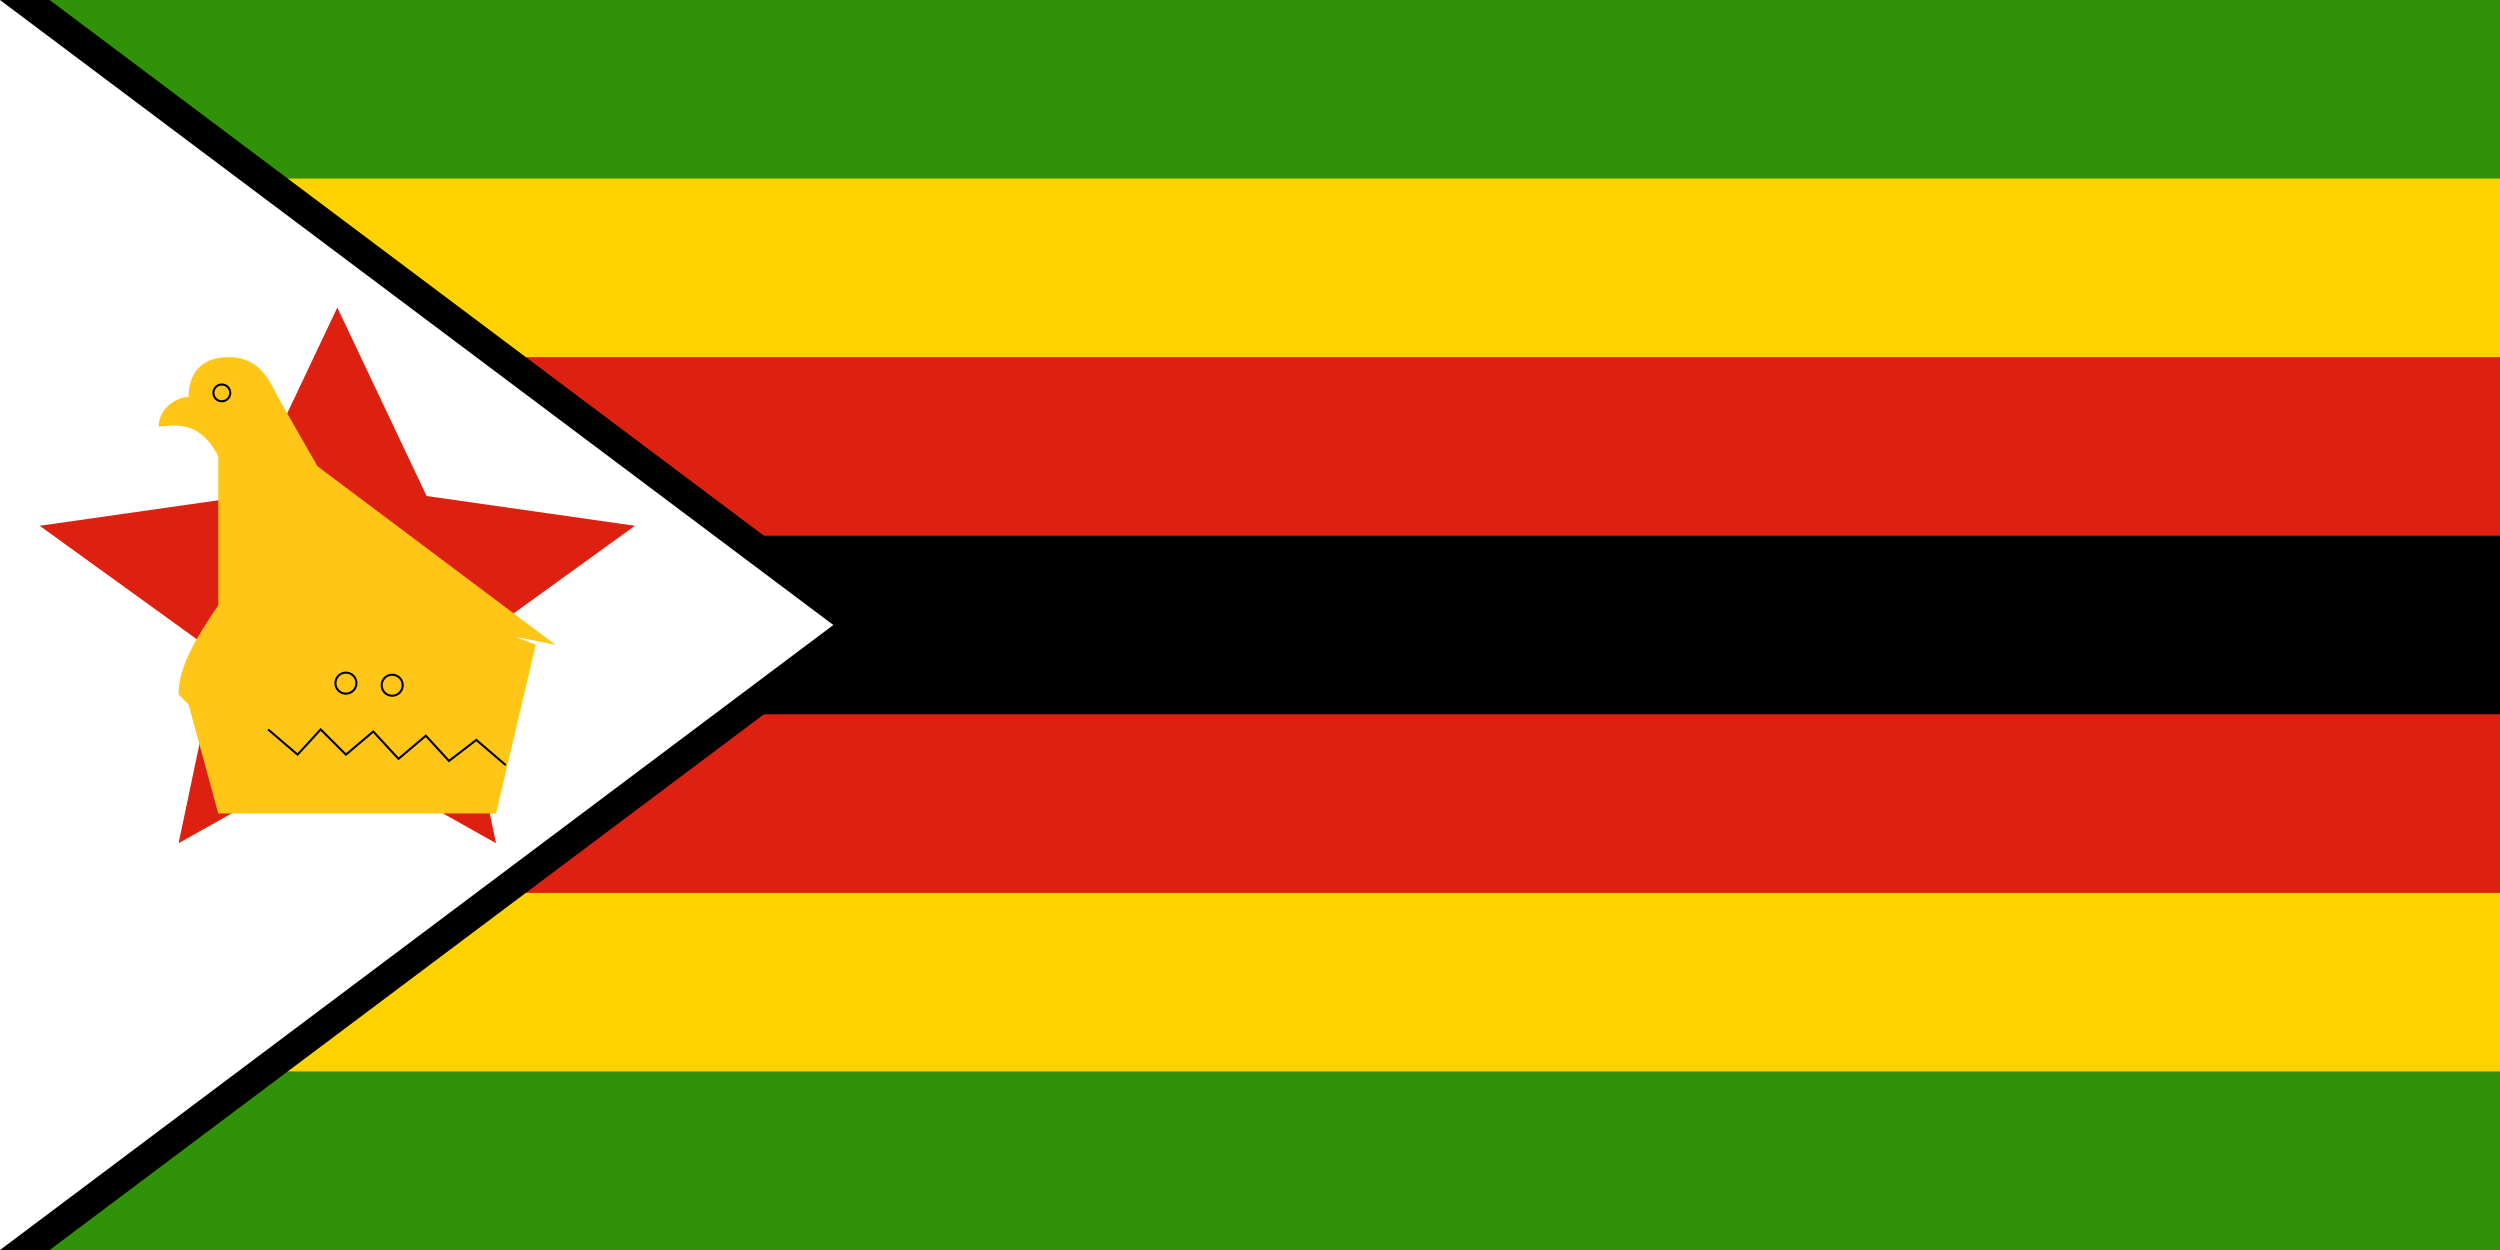 <svg xmlns="http://www.w3.org/2000/svg" width="1200" height="600" viewBox="0 0 252 126">
  <path fill="#319208" d="M0 0h252v126H0z"/>
  <path fill="#FFD200" d="M0 18h252v90H0z"/>
  <path fill="#DE2010" d="M0 36h252v54H0z"/>
  <path d="M0 54h252v18H0z"/>
  <path d="M5 0l84 63-84 63H0V0h5z"/>
  <path fill="#FFF" d="M0 0l84 63-84 63"/>
  <path fill="#DE2010" d="M46 66l18-13-21-3-9-19-9 19-21 3 18 13-4 19 16-9 16 9z"/>
  <path fill="#FFC618" d="M29 55c2 4 2 5 7 6l20 4-20-15-4-3-4-7c-1-2-2-4-5-4s-4 2-4 4c-1 0-3 1-3 3 1 0 4-1 6 3v15c-2 3-4 6-4 9l1 1 3 11h28l4-17"/>
  <g fill="none" stroke="none" stroke-width="0">
    <path d="M29 55c2 4 2 5 7 6l20 4-20-15-4-3-4-7c-1-2-2-4-5-4s-4 2-4 4c-1 0-3 1-3 3 1 0 4-1 6 3v15c-2 3-4 6-4 9l1 1 3 11h28l4-17"/>
    <path d="M19 71h8c2 0 17 0 25 2M22 71l-1-2c1-2 5-5 5-11"/>
    <path d="M25 71s0-3 5-5c2 0 6-3 6-5M29 66l24 3"/>
    <path d="M33 65h5l3-2M35 65s3-1 3-3M28 82l-1-11 3 2 2-2 3 2 3-2 2 3 3-3 2 3 3-2 4 3M51 77l-24-1M23 51l9-4"/>
  </g>
  <g transform="translate(16 36) scale(.212)" fill="none" stroke="#000">
    <path d="M52 177l14 12 11-12 12 12 13-11 12 13 13-11 11 12 13-10 14 12"/>
    <circle cx="89" cy="155" r="5"/>
    <circle cx="111" cy="156" r="5"/>
    <circle cx="30" cy="17" r="4"/>
  </g>
</svg>
